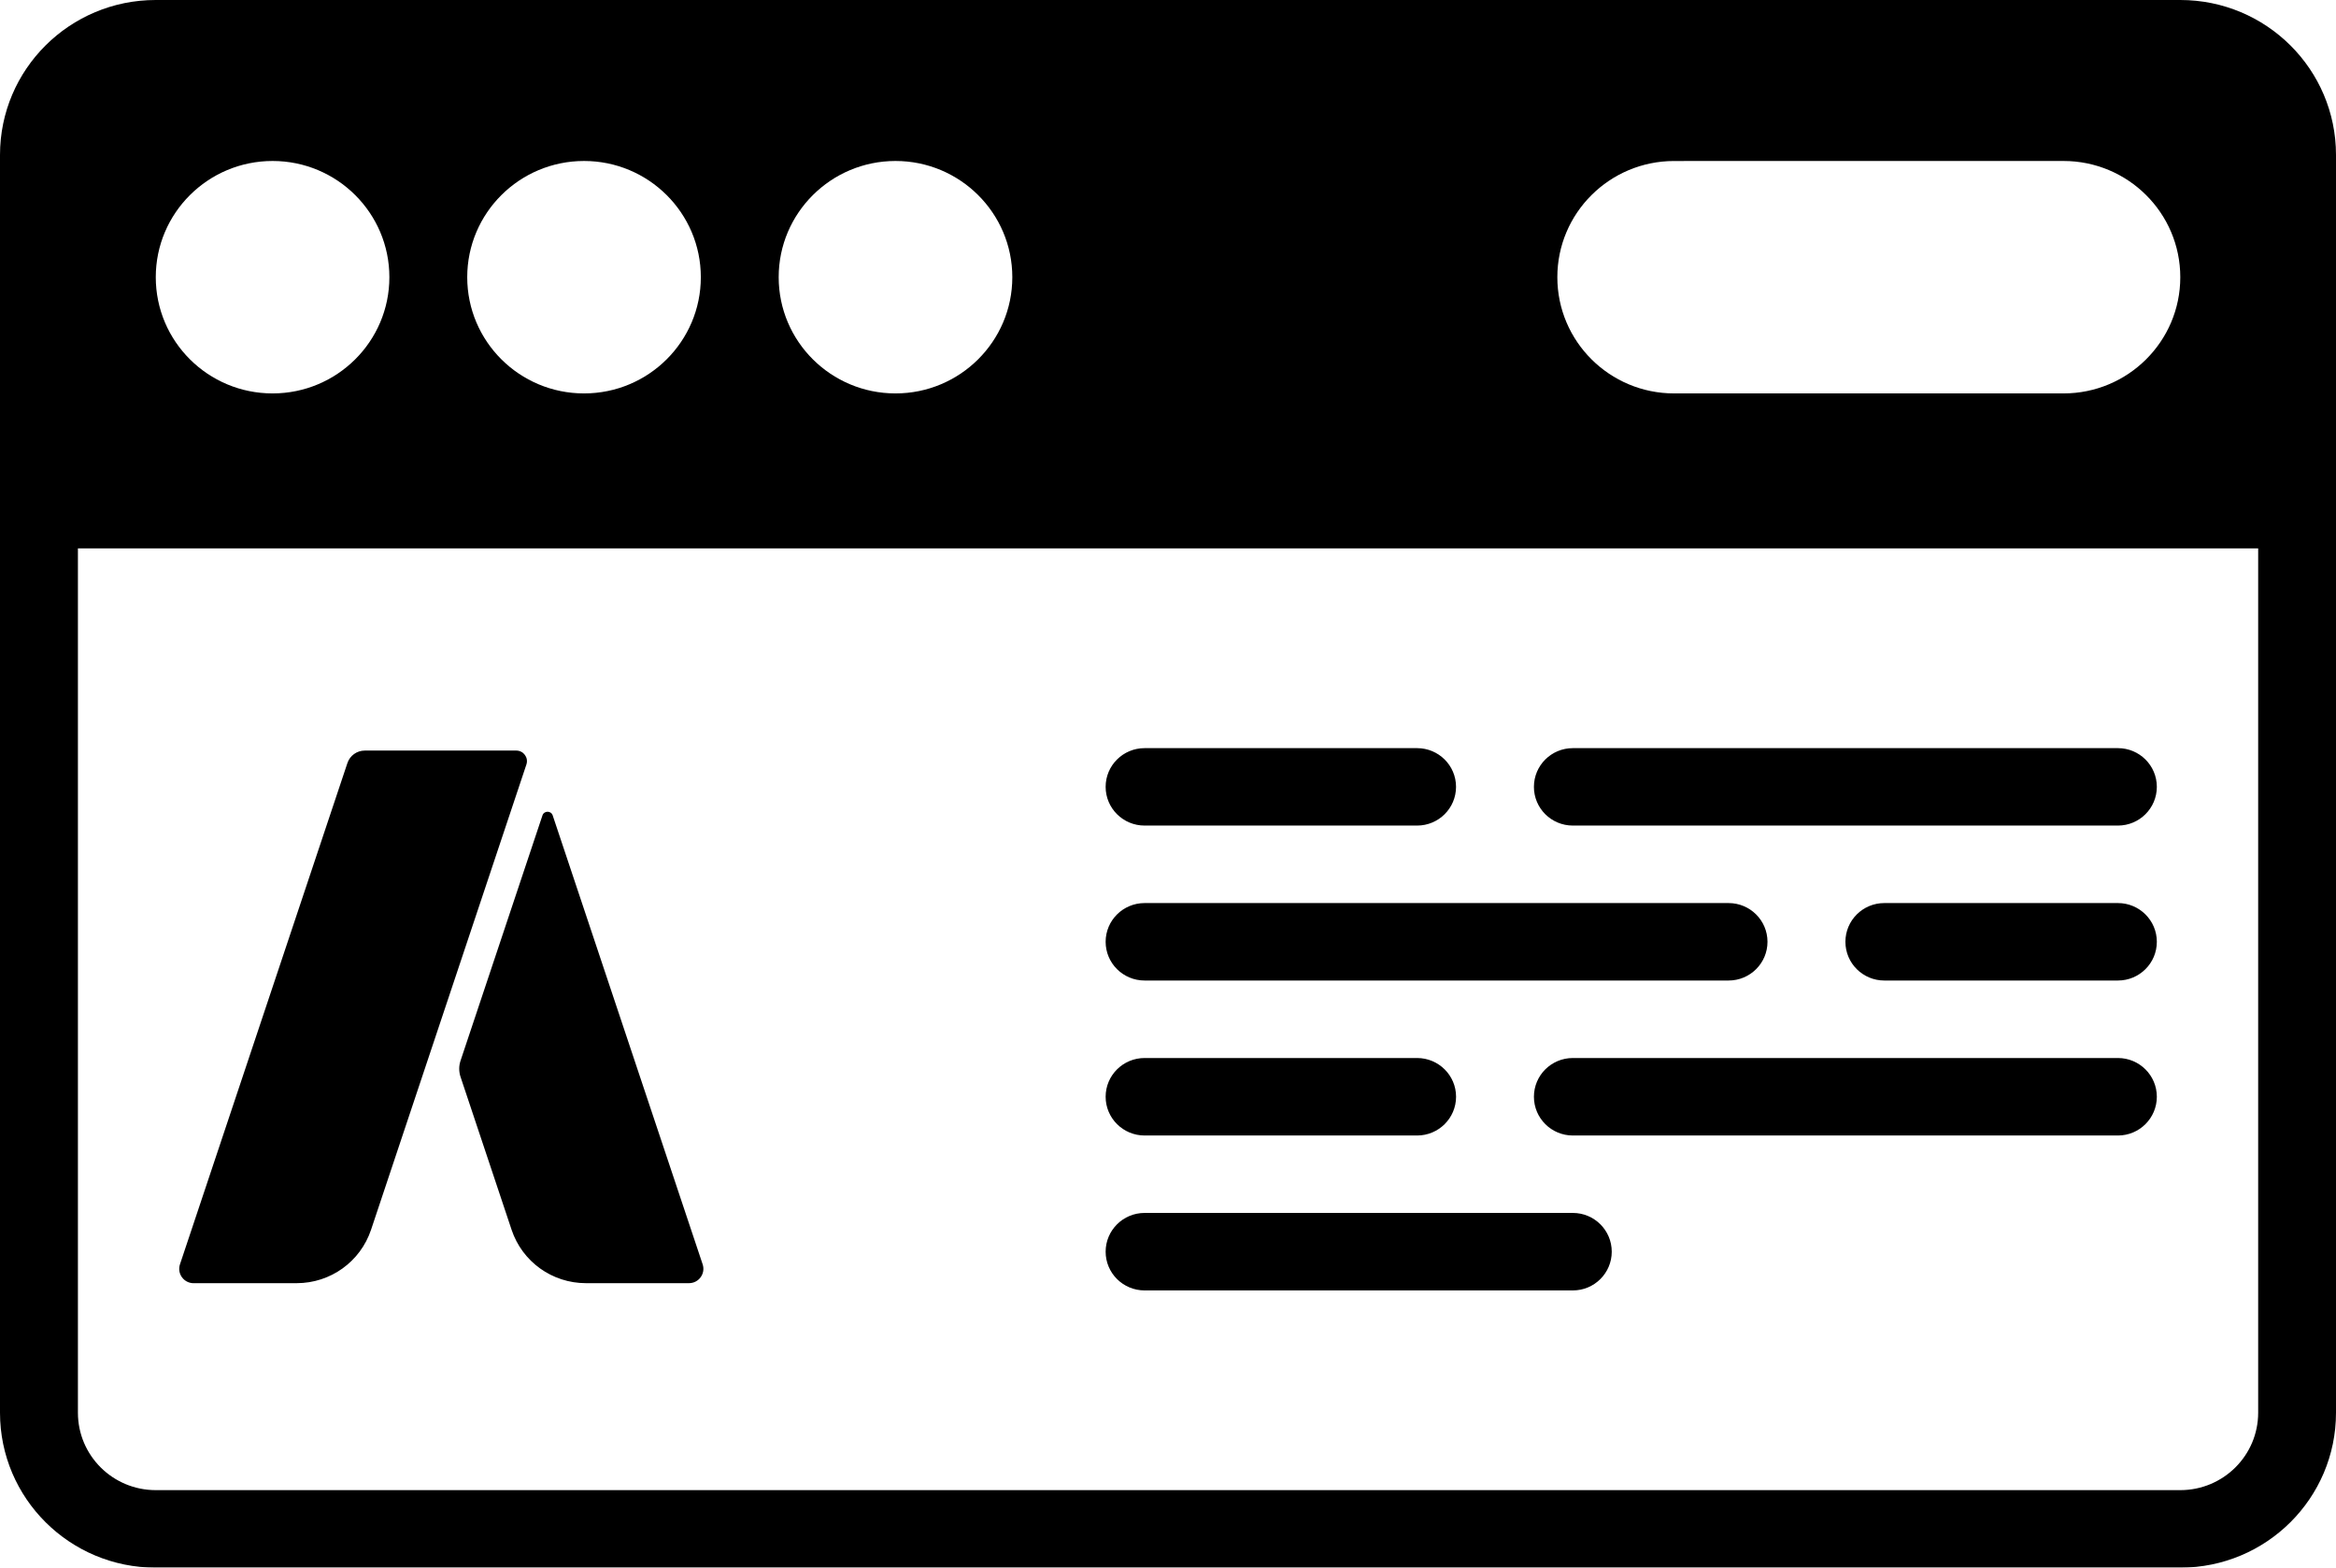 <?xml version="1.0" encoding="UTF-8"?>
<svg width="76px" height="51px" viewBox="0 0 76 51" version="1.1" xmlns="http://www.w3.org/2000/svg" xmlns:xlink="http://www.w3.org/1999/xlink">
    <title>noun-ad-campaign-4037326</title>
    <defs>
        <filter color-interpolation-filters="auto" id="filter-1">
            <feColorMatrix in="SourceGraphic" type="matrix" values="0 0 0 0 1 0 0 0 0 1 0 0 0 0 1 0 0 0 1 0"></feColorMatrix>
        </filter>
    </defs>
    <g id="Home" stroke="none" stroke-width="1" fill="none" fill-rule="evenodd">
        <g id="1-Home-new" transform="translate(-1051, -1897)">
            <g id="Group-3" transform="translate(137, 1589)">
                <g id="noun-ad-campaign-4037326" transform="translate(846, 253)" filter="url(#filter-1)">
                    <g transform="translate(68, 55)">
                        <path d="M14.983,34.508 L17.648,26.528 C17.701,26.368 17.929,26.368 17.982,26.528 L22.86,41.131 C22.961,41.433 22.735,41.745 22.415,41.745 L19.065,41.745 C17.964,41.745 16.991,41.047 16.644,40.007 L14.983,35.033 C14.926,34.862 14.926,34.678 14.983,34.508 L14.983,34.508 Z M6.3,41.745 L9.651,41.745 C10.752,41.745 11.724,41.047 12.072,40.007 L17.126,24.871 C17.201,24.648 17.033,24.418 16.797,24.418 L11.869,24.418 C11.612,24.418 11.384,24.581 11.303,24.824 L5.855,41.132 C5.754,41.435 5.98,41.746 6.3,41.746 L6.3,41.745 Z M37.238,26.858 L46.104,26.858 C46.804,26.858 47.371,26.294 47.371,25.598 C47.371,24.902 46.804,24.339 46.104,24.339 L37.238,24.339 C36.539,24.339 35.971,24.902 35.971,25.598 C35.971,26.294 36.538,26.858 37.238,26.858 Z M51.171,26.858 L68.905,26.858 C69.604,26.858 70.171,26.294 70.171,25.598 C70.171,24.902 69.604,24.339 68.905,24.339 L51.171,24.339 C50.471,24.339 49.905,24.902 49.905,25.598 C49.904,26.294 50.471,26.858 51.171,26.858 L51.171,26.858 Z M68.905,29.379 L61.305,29.379 C60.605,29.379 60.039,29.943 60.039,30.639 C60.039,31.335 60.605,31.899 61.305,31.899 L68.905,31.899 C69.604,31.899 70.171,31.335 70.171,30.639 C70.171,29.943 69.604,29.379 68.905,29.379 Z M37.239,31.899 L56.238,31.899 C56.937,31.899 57.504,31.335 57.504,30.639 C57.504,29.943 56.937,29.379 56.238,29.379 L37.239,29.379 C36.539,29.379 35.971,29.943 35.971,30.639 C35.971,31.335 36.538,31.899 37.239,31.899 Z M68.905,34.42 L51.171,34.42 C50.471,34.42 49.905,34.984 49.905,35.68 C49.905,36.376 50.471,36.941 51.171,36.941 L68.905,36.941 C69.604,36.941 70.171,36.376 70.171,35.68 C70.171,34.984 69.604,34.42 68.905,34.42 Z M37.239,36.941 L46.104,36.941 C46.804,36.941 47.372,36.376 47.372,35.68 C47.372,34.984 46.804,34.42 46.104,34.42 L37.239,34.42 C36.539,34.42 35.971,34.984 35.971,35.68 C35.971,36.376 36.538,36.941 37.239,36.941 Z M37.239,41.981 L51.171,41.981 C51.871,41.981 52.437,41.417 52.437,40.721 C52.437,40.025 51.871,39.46 51.171,39.46 L37.239,39.46 C36.539,39.46 35.971,40.025 35.971,40.721 C35.971,41.417 36.538,41.981 37.239,41.981 Z M76,5.041 L76,45.959 C76,48.743 73.732,51 70.933,51 L5.067,51 C2.268,51 0,48.743 0,45.959 L0,5.041 C0,2.257 2.268,0 5.067,0 L70.933,0 C73.732,0 76,2.257 76,5.041 Z M50.667,9.018 C50.667,11.106 52.369,12.799 54.467,12.799 L67.134,12.799 C69.232,12.799 70.934,11.106 70.934,9.018 C70.934,6.931 69.232,5.237 67.134,5.237 L54.467,5.238 C52.369,5.238 50.667,6.931 50.667,9.018 L50.667,9.018 Z M25.334,9.018 C25.334,11.106 27.036,12.799 29.134,12.799 C31.232,12.799 32.935,11.106 32.935,9.018 C32.935,6.931 31.232,5.237 29.134,5.237 C27.036,5.238 25.334,6.932 25.334,9.018 Z M15.201,9.018 C15.201,11.106 16.901,12.799 19.001,12.799 C21.099,12.799 22.801,11.106 22.801,9.018 C22.801,6.931 21.099,5.237 19.001,5.237 C16.901,5.238 15.201,6.932 15.201,9.018 Z M5.068,9.018 C5.068,11.106 6.768,12.799 8.868,12.799 C10.966,12.799 12.668,11.106 12.668,9.018 C12.668,6.931 10.966,5.237 8.868,5.237 C6.768,5.238 5.068,6.932 5.068,9.018 L5.068,9.018 Z M73.468,17.84 L2.535,17.84 L2.535,45.958 C2.535,47.35 3.668,48.478 5.068,48.478 L70.934,48.478 C72.333,48.478 73.468,47.35 73.468,45.958 L73.468,17.84 Z" id="Shape" fill="#000000" fill-rule="nonzero"></path>
                    </g>
                </g>
            </g>
        </g>
    </g>
</svg>